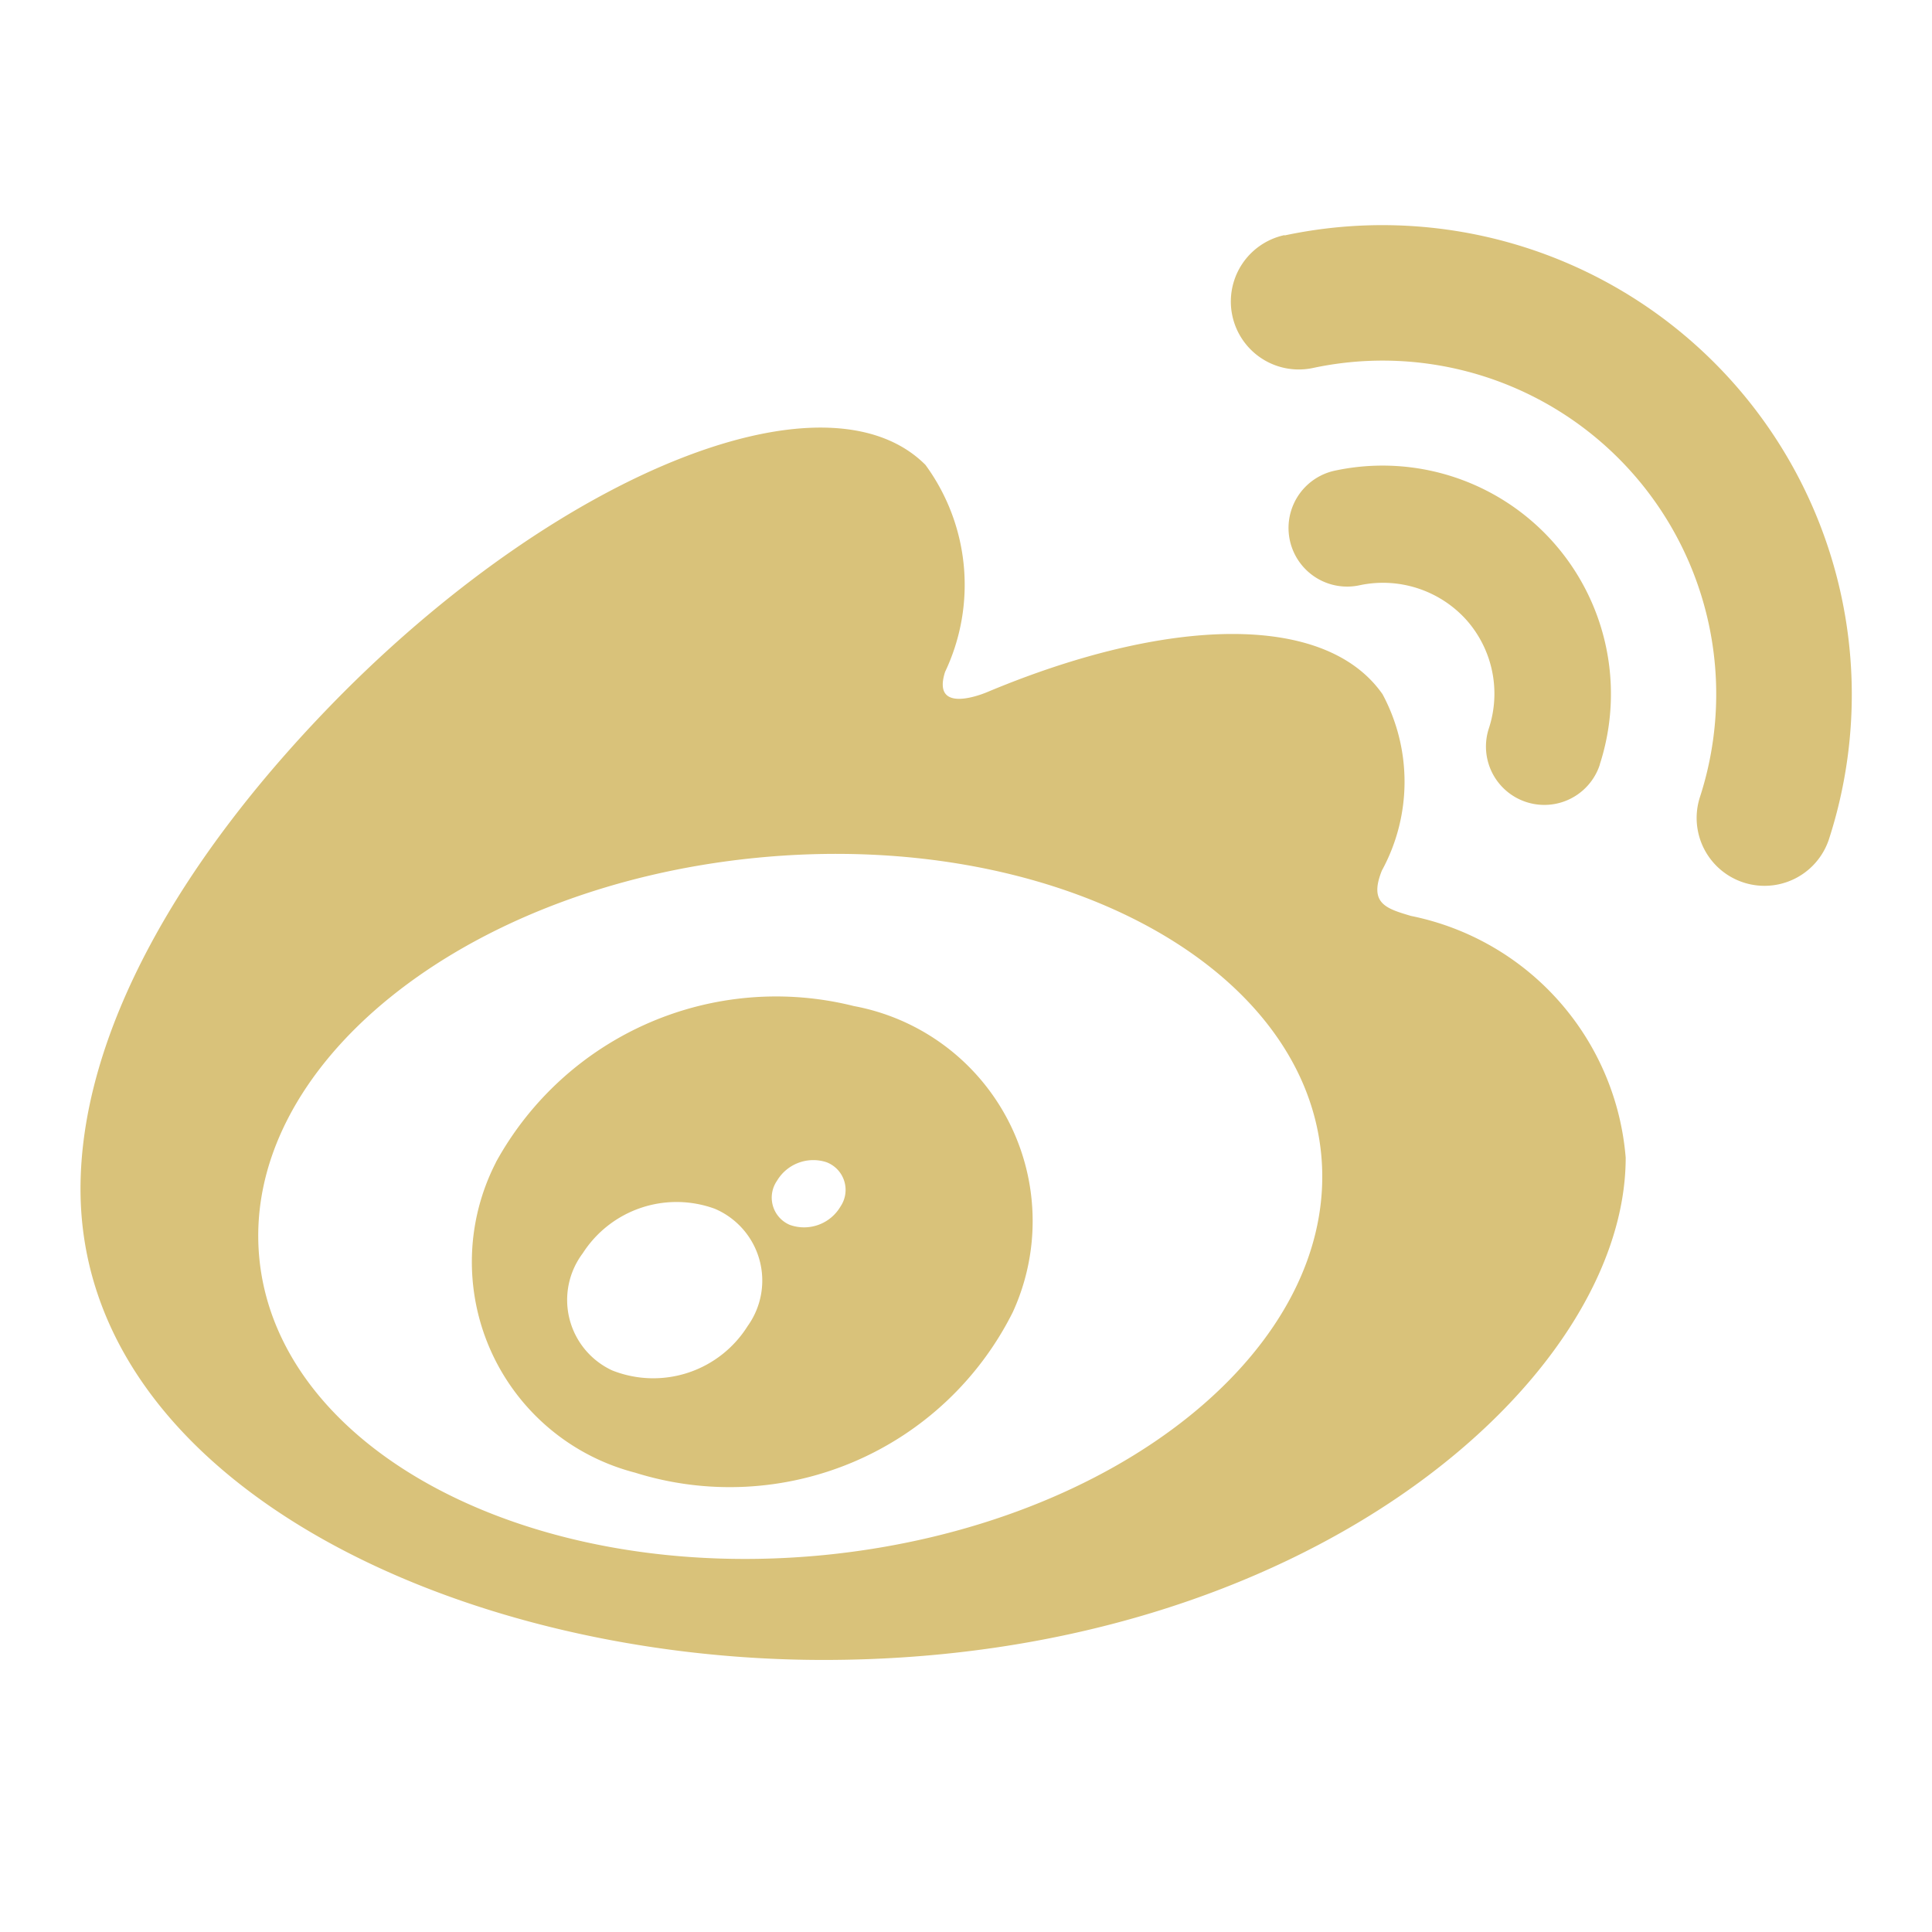<svg id="weibo-fill-svgrepo-com" xmlns="http://www.w3.org/2000/svg" width="22.845" height="22.845" viewBox="0 0 22.845 22.845">
  <path id="Tracciato_68" data-name="Tracciato 68" d="M0,0H22.845V22.845H0Z" fill="none"/>
  <path id="Tracciato_69" data-name="Tracciato 69" d="M16.73,10.965a3.178,3.178,0,0,1,2.541,2.859c0,2.63-3.788,5.939-9.485,5.939C5.441,19.763,1,17.657,1,14.193c0-1.81,1.146-3.9,3.119-5.88,2.64-2.637,5.715-3.839,6.872-2.681a2.4,2.4,0,0,1,.232,2.448c-.169.53.5.238.5.238,2.132-.893,3.994-.946,4.673.026a2.19,2.19,0,0,1-.008,2.085c-.155.387.046.448.343.536ZM9.8,18.522c3.466-.345,6.093-2.467,5.87-4.743s-3.219-3.844-6.685-3.5-6.095,2.465-5.87,4.74S6.332,18.864,9.8,18.522ZM5.912,13.878a3.78,3.78,0,0,1,4.232-1.847,2.586,2.586,0,0,1,1.881,3.617,3.742,3.742,0,0,1-4.469,1.9,2.574,2.574,0,0,1-1.644-3.668ZM7.288,16.34a1.317,1.317,0,0,0,1.6-.524A.923.923,0,0,0,8.5,14.428a1.318,1.318,0,0,0-1.561.526A.918.918,0,0,0,7.288,16.34Zm2.1-1.721a.5.5,0,0,0,.6-.22.35.35,0,0,0-.169-.522.5.5,0,0,0-.584.221A.35.35,0,0,0,9.388,14.619Zm9.577-5.442a.69.69,0,1,1-1.312-.429,1.314,1.314,0,0,0-.274-1.292,1.328,1.328,0,0,0-1.257-.4A.689.689,0,1,1,15.833,5.7a2.7,2.7,0,0,1,3.132,3.473ZM15.237,2.919a5.551,5.551,0,0,1,6.438,7.138.8.8,0,0,1-1.525-.5,3.944,3.944,0,0,0-4.576-5.071.8.8,0,0,1-.337-1.571Z" transform="translate(-0.048 -0.135)" fill="#D9C27A"/>
</svg>

